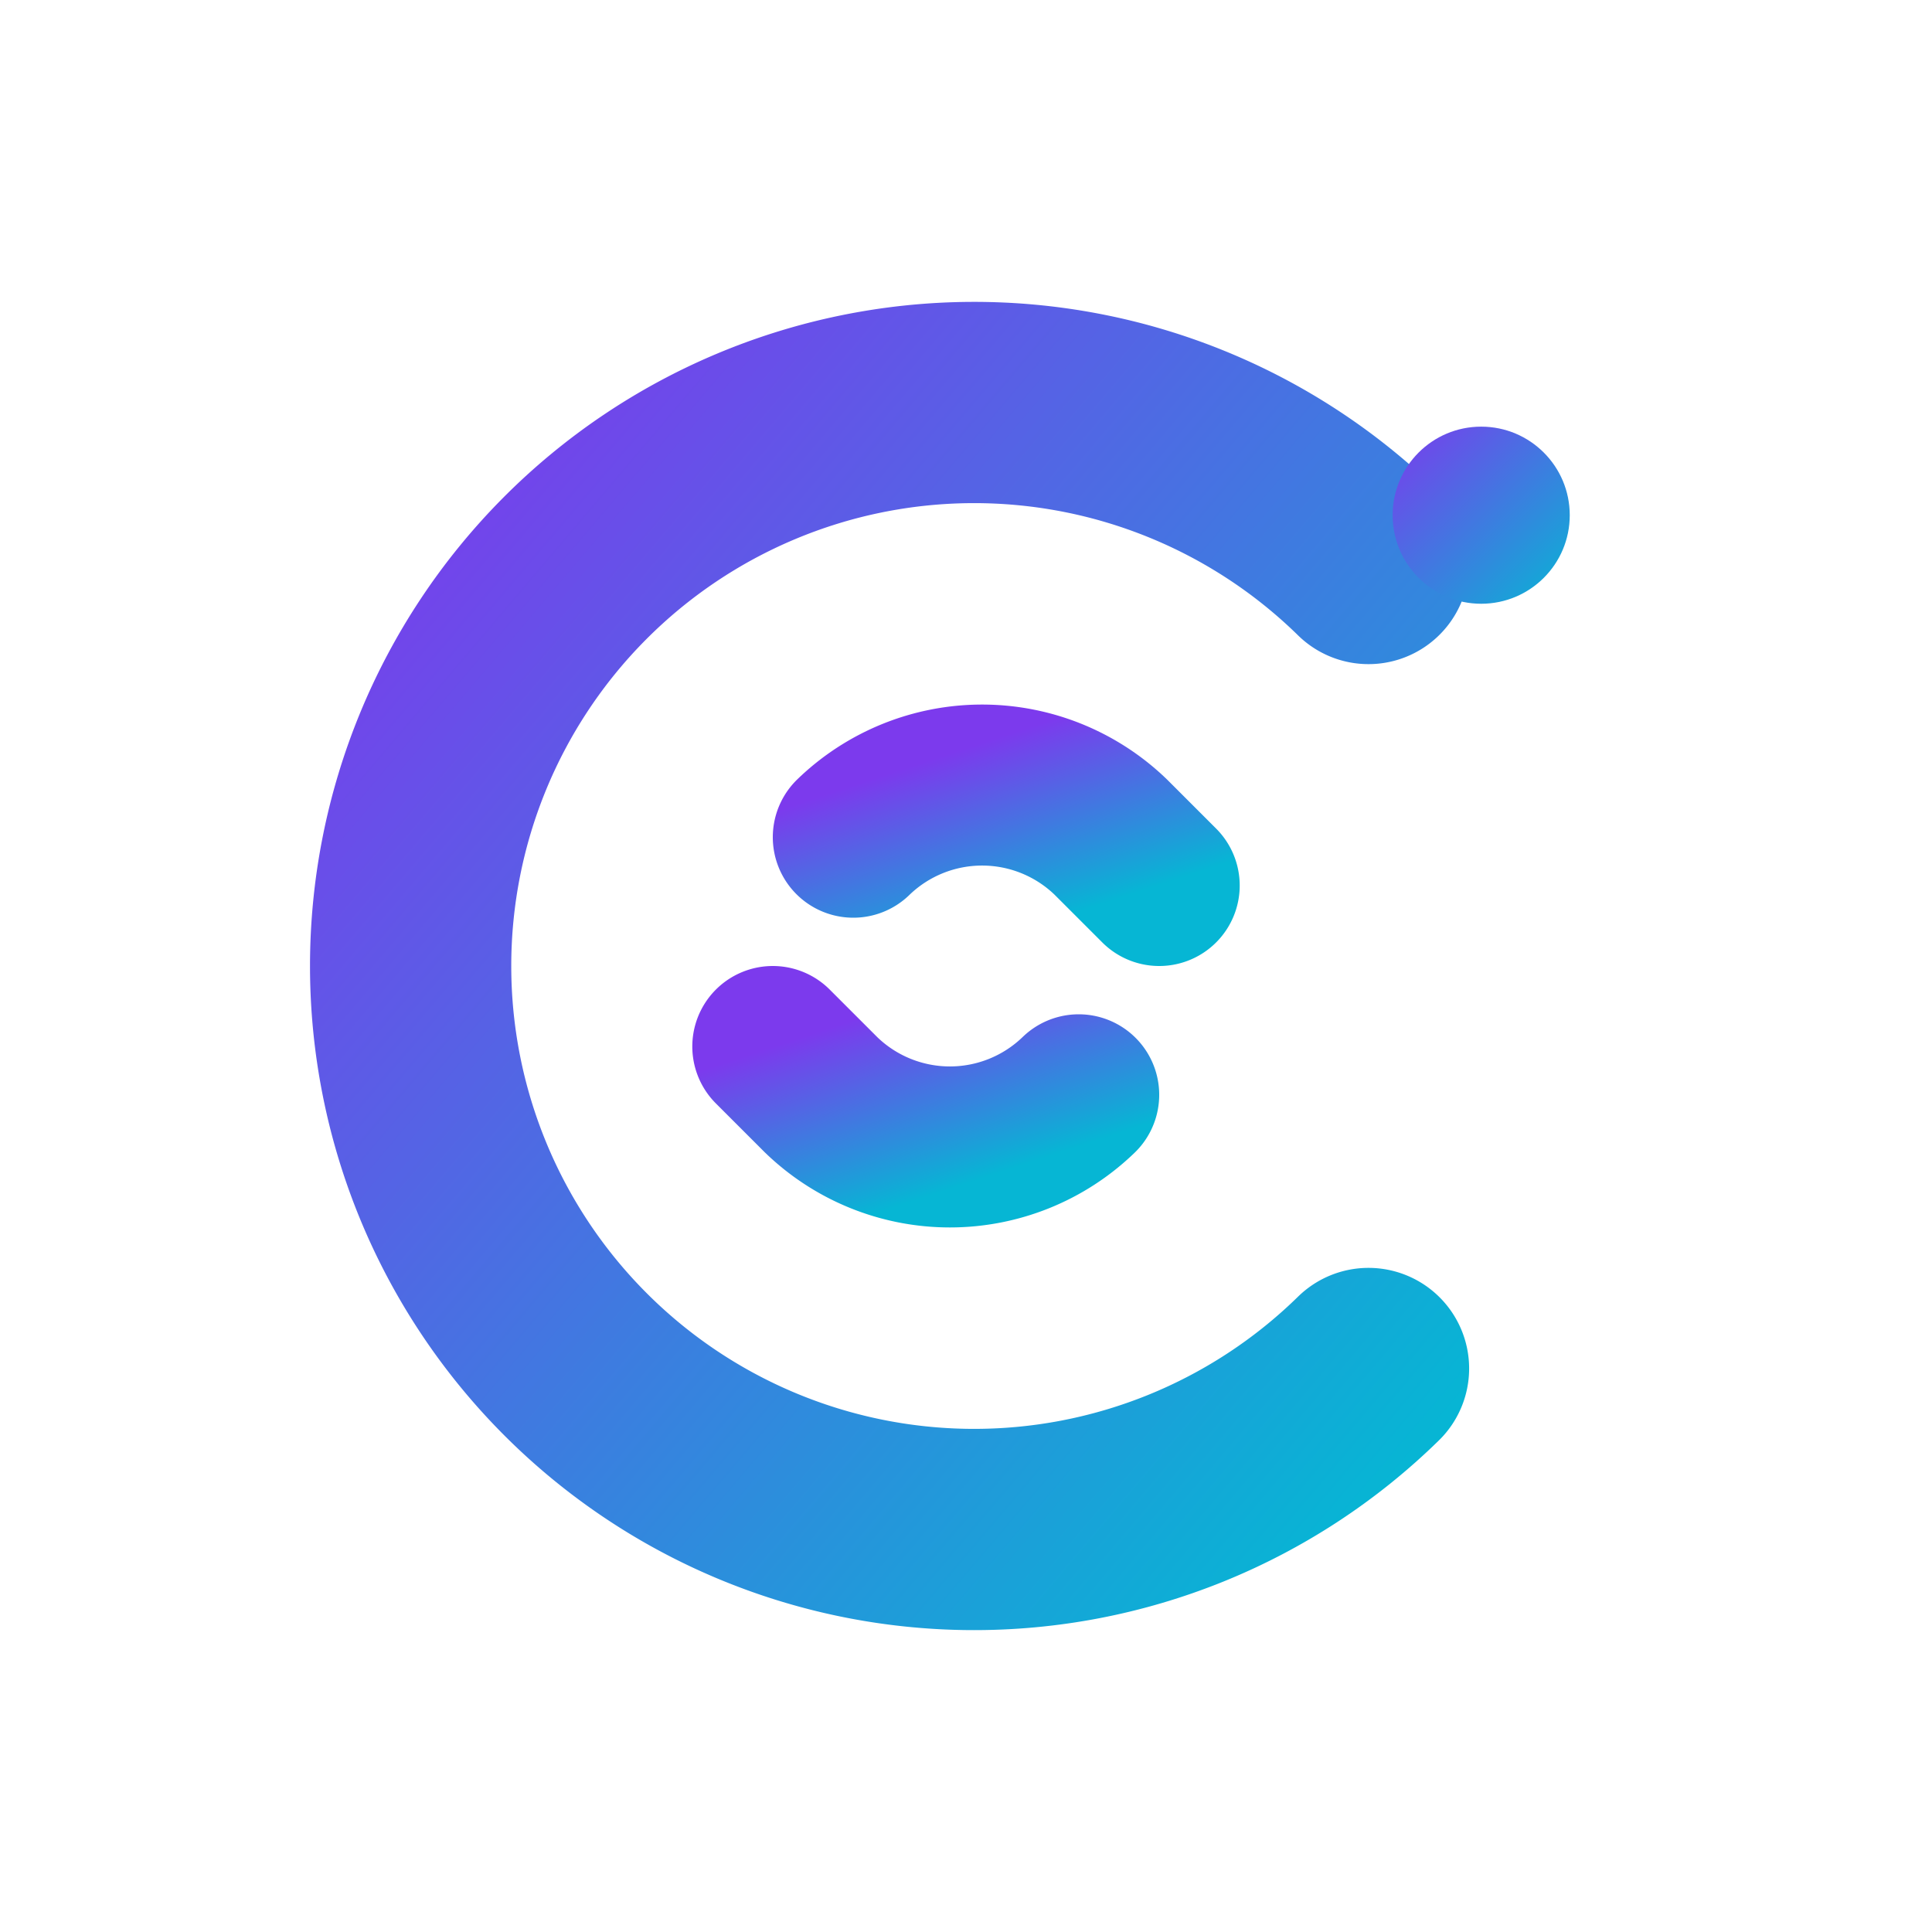 <svg xmlns="http://www.w3.org/2000/svg" width="24" height="24" viewBox="0 0 24 24"><defs><linearGradient id="g" x1="0" y1="0" x2="1" y2="1"><stop offset="0%" stop-color="#7C3AED"></stop><stop offset="100%" stop-color="#06B6D4"></stop></linearGradient></defs><path d="M17 7a7 7 0 1 0 0 10" fill="none" stroke="url(#g)" stroke-width="2.5" stroke-linecap="round"></path><path d="M10.6 10.4a2.3 2.3 0 0 1 3.2 0l.6.6" fill="none" stroke="url(#g)" stroke-width="2" stroke-linecap="round"></path><path d="M13.4 13.6a2.3 2.3 0 0 1-3.2 0l-.6-.6" fill="none" stroke="url(#g)" stroke-width="2" stroke-linecap="round"></path><circle cx="18.4" cy="6.4" r="1.1" fill="url(#g)"></circle></svg>
